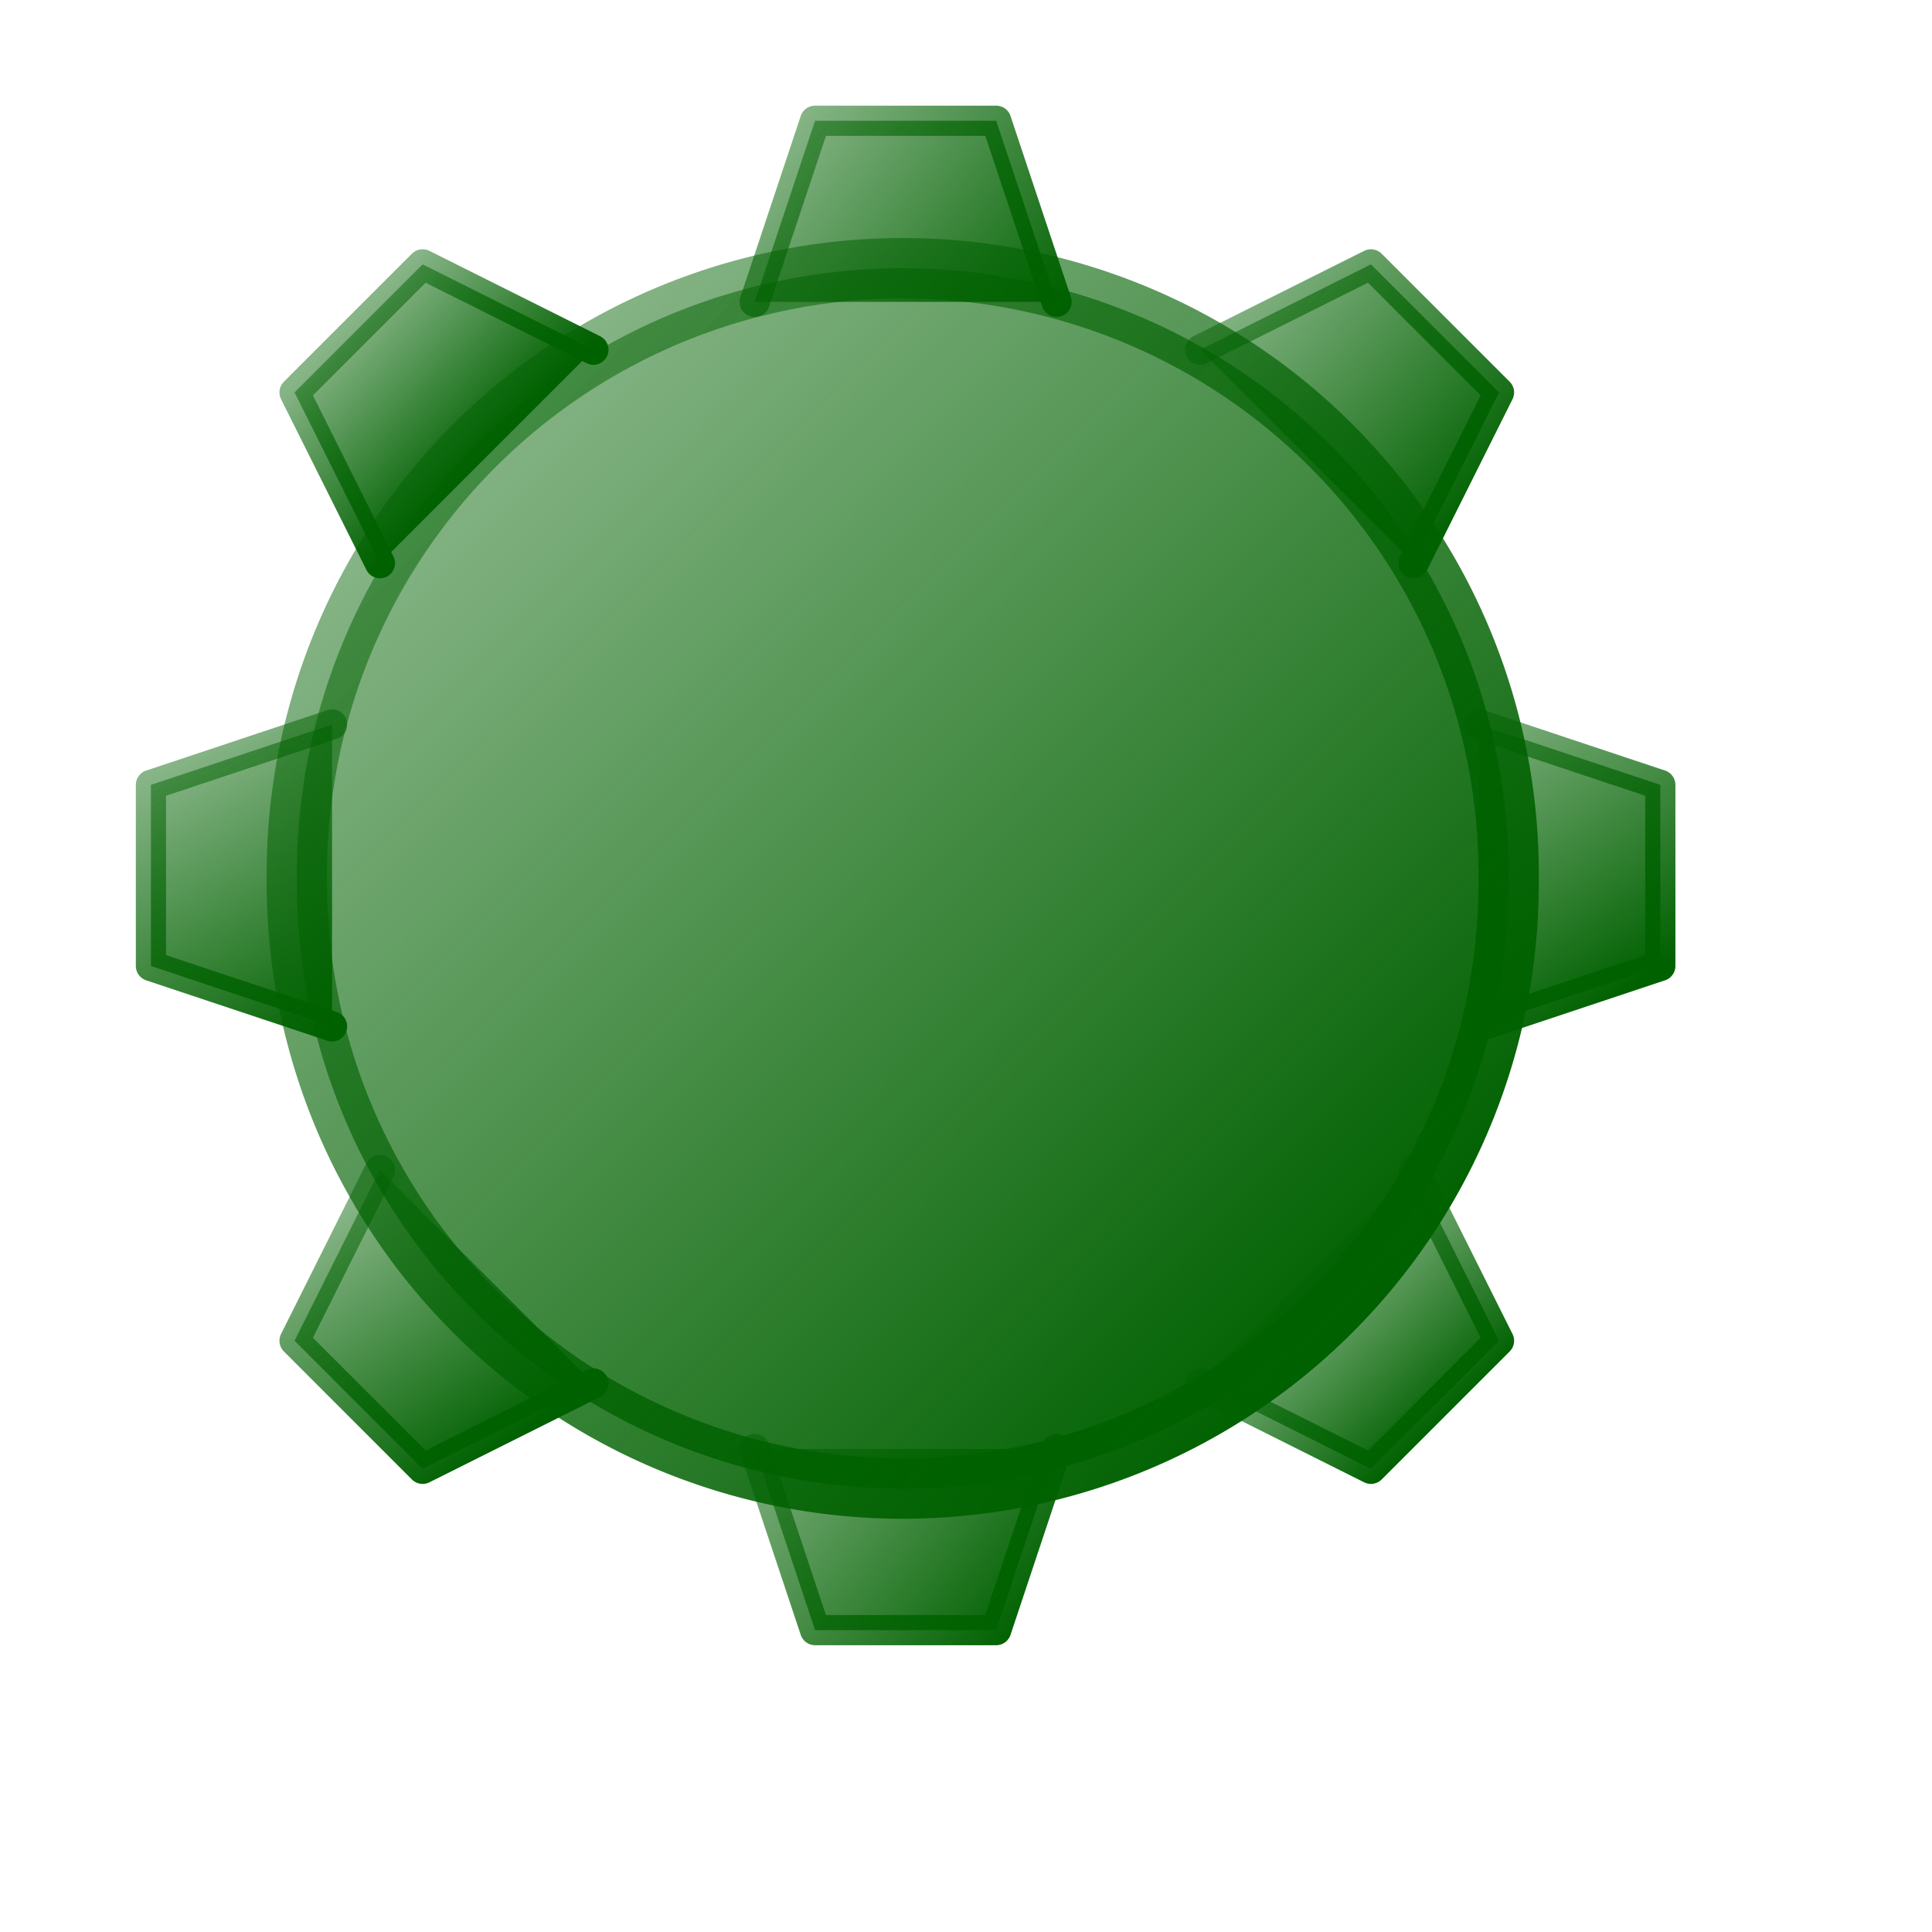 <?xml version="1.0" encoding="UTF-8" standalone="no"?>
<!-- Created with Inkscape (http://www.inkscape.org/) -->
<svg
   xmlns:dc="http://purl.org/dc/elements/1.1/"
   xmlns:cc="http://web.resource.org/cc/"
   xmlns:rdf="http://www.w3.org/1999/02/22-rdf-syntax-ns#"
   xmlns:svg="http://www.w3.org/2000/svg"
   xmlns="http://www.w3.org/2000/svg"
   xmlns:xlink="http://www.w3.org/1999/xlink"
   xmlns:sodipodi="http://sodipodi.sourceforge.net/DTD/sodipodi-0.dtd"
   xmlns:inkscape="http://www.inkscape.org/namespaces/inkscape"
   width="64px"
   height="64px"
   id="svg4225"
   sodipodi:version="0.32"
   inkscape:version="0.45.1"
   sodipodi:docbase="/home/d34df00d/Programming/xd/src/trunk/resourcesources/torrent"
   sodipodi:docname="reannounce.svg"
   inkscape:output_extension="org.inkscape.output.svg.inkscape"
   inkscape:export-filename="/home/d34df00d/Programming/xd/src/trunk/src/plugins/torrent/resources/images/new.png"
   inkscape:export-xdpi="90"
   inkscape:export-ydpi="90">
  <sodipodi:namedview
     id="base"
     pagecolor="#ffffff"
     bordercolor="#666666"
     borderopacity="1.0"
     inkscape:pageopacity="0.0"
     inkscape:pageshadow="2"
     inkscape:zoom="12.40625"
     inkscape:cx="32"
     inkscape:cy="32"
     inkscape:current-layer="layer1"
     showgrid="true"
     inkscape:document-units="px"
     inkscape:grid-bbox="true"
     inkscape:window-width="1280"
     inkscape:window-height="1002"
     inkscape:window-x="0"
     inkscape:window-y="22" />
  <defs
     id="defs4227">
    <linearGradient
       id="linearGradient6268">
      <stop
         offset="0"
         style="stop-color:#006100;stop-opacity:1;"
         id="stop6270" />
      <stop
         offset="0.5"
         style="stop-color:#006100;stop-opacity:0.46;"
         id="stop6274" />
      <stop
         offset="1"
         style="stop-color:#006100;stop-opacity:1;"
         id="stop6272" />
    </linearGradient>
    <linearGradient
       id="linearGradient6377">
      <stop
         offset="0"
         style="stop-color:#006100;stop-opacity:1;"
         id="stop6379" />
      <stop
         offset="1"
         style="stop-color:#006100;stop-opacity:0.471;"
         id="stop6381" />
    </linearGradient>
    <linearGradient
       y1="54.5"
       x2="4"
       gradientTransform="translate(-58,2.5)"
       y2="3.5"
       inkscape:collect="always"
       x1="55"
       id="linearGradient7265"
       xlink:href="#linearGradient6377"
       gradientUnits="userSpaceOnUse" />
    <linearGradient
       y1="54.5"
       x2="4"
       gradientTransform="translate(-58,2.5)"
       y2="3.5"
       inkscape:collect="always"
       x1="55"
       id="linearGradient7273"
       xlink:href="#linearGradient6377"
       gradientUnits="userSpaceOnUse" />
    <linearGradient
       y1="43.929"
       x2="15.04"
       y2="14.234"
       inkscape:collect="always"
       x1="44.864"
       id="linearGradient6532"
       xlink:href="#linearGradient6377"
       gradientUnits="userSpaceOnUse" />
    <linearGradient
       y1="43.929"
       x2="15.04"
       y2="14.234"
       inkscape:collect="always"
       x1="44.864"
       id="linearGradient6540"
       xlink:href="#linearGradient6377"
       gradientUnits="userSpaceOnUse" />
    <linearGradient
       y1="10.5"
       x2="26.634"
       y2="3.5"
       inkscape:collect="always"
       x1="35.5"
       id="linearGradient7519"
       xlink:href="#linearGradient6377"
       gradientUnits="userSpaceOnUse" />
    <linearGradient
       y1="10.5"
       x2="26.634"
       y2="3.5"
       inkscape:collect="always"
       x1="35.5"
       id="linearGradient7527"
       xlink:href="#linearGradient6377"
       gradientUnits="userSpaceOnUse" />
    <linearGradient
       inkscape:collect="always"
       xlink:href="#linearGradient6377"
       id="linearGradient9746"
       gradientUnits="userSpaceOnUse"
       x1="33.404"
       y1="4.467"
       x2="24.5"
       y2="10.5"
       gradientTransform="matrix(0,1,-1,0,59,-1)" />
    <linearGradient
       inkscape:collect="always"
       xlink:href="#linearGradient6377"
       id="linearGradient9748"
       gradientUnits="userSpaceOnUse"
       x1="33.404"
       y1="4.467"
       x2="24.5"
       y2="10.5"
       gradientTransform="matrix(0,1,-1,0,59,-1)" />
    <linearGradient
       inkscape:collect="always"
       xlink:href="#linearGradient6377"
       id="linearGradient9752"
       gradientUnits="userSpaceOnUse"
       x1="24.5"
       y1="10.016"
       x2="33.727"
       y2="4.709"
       gradientTransform="matrix(0,-1,1,0,1,59)" />
    <linearGradient
       inkscape:collect="always"
       xlink:href="#linearGradient6377"
       id="linearGradient9754"
       gradientUnits="userSpaceOnUse"
       x1="24.5"
       y1="10.016"
       x2="33.727"
       y2="4.709"
       gradientTransform="matrix(0,-1,1,0,1,59)" />
    <linearGradient
       inkscape:collect="always"
       xlink:href="#linearGradient6377"
       id="linearGradient9758"
       gradientUnits="userSpaceOnUse"
       x1="26.553"
       y1="3.5"
       x2="35.5"
       y2="10.5"
       gradientTransform="matrix(-1,0,0,-1,60,58)" />
    <linearGradient
       inkscape:collect="always"
       xlink:href="#linearGradient6377"
       id="linearGradient9760"
       gradientUnits="userSpaceOnUse"
       x1="26.553"
       y1="3.5"
       x2="35.5"
       y2="10.5"
       gradientTransform="matrix(-1,0,0,-1,60,58)" />
    <linearGradient
       inkscape:collect="always"
       xlink:href="#linearGradient6377"
       id="linearGradient9764"
       gradientUnits="userSpaceOnUse"
       x1="30.883"
       y1="9.987"
       x2="30.794"
       y2="3.671"
       gradientTransform="matrix(0.707,-0.707,0.707,0.707,-12.163,29.263)" />
    <linearGradient
       inkscape:collect="always"
       xlink:href="#linearGradient6377"
       id="linearGradient9766"
       gradientUnits="userSpaceOnUse"
       x1="30.883"
       y1="9.987"
       x2="30.794"
       y2="3.671"
       gradientTransform="matrix(0.707,-0.707,0.707,0.707,-12.163,29.263)" />
    <linearGradient
       inkscape:collect="always"
       xlink:href="#linearGradient6377"
       id="linearGradient9774"
       gradientUnits="userSpaceOnUse"
       gradientTransform="matrix(0.707,0.707,-0.707,0.707,29.151,-13.163)"
       x1="35.272"
       y1="8.904"
       x2="24.468"
       y2="9.314" />
    <linearGradient
       inkscape:collect="always"
       xlink:href="#linearGradient6377"
       id="linearGradient9776"
       gradientUnits="userSpaceOnUse"
       gradientTransform="matrix(0.707,0.707,-0.707,0.707,29.151,-13.163)"
       x1="35.272"
       y1="8.904"
       x2="24.468"
       y2="9.314" />
    <linearGradient
       inkscape:collect="always"
       xlink:href="#linearGradient6377"
       id="linearGradient9778"
       gradientUnits="userSpaceOnUse"
       gradientTransform="matrix(-0.707,0.707,-0.707,-0.707,71.577,28.151)"
       x1="30.028"
       y1="3.432"
       x2="29.882"
       y2="10.169" />
    <linearGradient
       inkscape:collect="always"
       xlink:href="#linearGradient6377"
       id="linearGradient9780"
       gradientUnits="userSpaceOnUse"
       gradientTransform="matrix(-0.707,0.707,-0.707,-0.707,71.577,28.151)"
       x1="30.028"
       y1="3.432"
       x2="29.882"
       y2="10.169" />
    <linearGradient
       inkscape:collect="always"
       xlink:href="#linearGradient6377"
       id="linearGradient9782"
       gradientUnits="userSpaceOnUse"
       gradientTransform="matrix(-0.707,-0.707,0.707,-0.707,30.263,70.577)"
       x1="25.583"
       y1="6.738"
       x2="34.898"
       y2="8.459" />
    <linearGradient
       inkscape:collect="always"
       xlink:href="#linearGradient6377"
       id="linearGradient9784"
       gradientUnits="userSpaceOnUse"
       gradientTransform="matrix(-0.707,-0.707,0.707,-0.707,30.263,70.577)"
       x1="25.583"
       y1="6.738"
       x2="34.898"
       y2="8.459" />
  </defs>
  <g
     inkscape:label="Layer 1"
     id="layer1"
     inkscape:groupmode="layer">
    <path
       sodipodi:cy="29.098236"
       sodipodi:type="arc"
       sodipodi:cx="29.904282"
       style="opacity:1;fill:url(#linearGradient6532);fill-opacity:1.0;fill-rule:evenodd;stroke:url(#linearGradient6540);stroke-width:2;stroke-linecap:round;stroke-linejoin:round;stroke-miterlimit:4;stroke-dasharray:none;stroke-dashoffset:0;stroke-opacity:1"
       id="path5555"
       sodipodi:rx="20.070528"
       d="M 49.975 29.098 A 20.071 20.071 0 1 1  9.834,29.098 A 20.071 20.071 0 1 1  49.975 29.098 z"
       sodipodi:ry="20.070528" />
    <path
       style="fill:url(#linearGradient7519);fill-rule:nonzero;stroke:url(#linearGradient7527);stroke-width:1px;stroke-linecap:round;stroke-linejoin:round;stroke-opacity:1;fill-opacity:1.0"
       d="M25.0 10.0L27.0 4.0L33.0 4.0L35.0 10.0"
       id="path6542" />
    <path
       style="fill:url(#linearGradient9746);fill-opacity:1;fill-rule:nonzero;stroke:url(#linearGradient9748);stroke-width:1px;stroke-linecap:round;stroke-linejoin:round;stroke-opacity:1"
       d="M 49,24 L 55,26 L 55,32 L 49,34"
       id="path9744" />
    <path
       style="fill:url(#linearGradient9752);fill-opacity:1;fill-rule:nonzero;stroke:url(#linearGradient9754);stroke-width:1px;stroke-linecap:round;stroke-linejoin:round;stroke-opacity:1"
       d="M 11,34 L 5,32 L 5,26 L 11,24"
       id="path9750" />
    <path
       style="fill:url(#linearGradient9758);fill-opacity:1;fill-rule:nonzero;stroke:url(#linearGradient9760);stroke-width:1px;stroke-linecap:round;stroke-linejoin:round;stroke-opacity:1"
       d="M 35,48 L 33,54 L 27,54 L 25,48"
       id="path9756" />
    <path
       style="fill:url(#linearGradient9764);fill-opacity:1;fill-rule:nonzero;stroke:url(#linearGradient9766);stroke-width:1px;stroke-linecap:round;stroke-linejoin:round;stroke-opacity:1"
       d="M 12.586,18.657 L 9.757,13 L 14,8.757 L 19.657,11.586"
       id="path9762" />
    <path
       style="fill:url(#linearGradient9782);fill-opacity:1;fill-rule:nonzero;stroke:url(#linearGradient9784);stroke-width:1px;stroke-linecap:round;stroke-linejoin:round;stroke-opacity:1"
       d="M 19.657,45.828 L 14,48.657 L 9.757,44.414 L 12.586,38.757"
       id="path9768" />
    <path
       style="fill:url(#linearGradient9778);fill-opacity:1;fill-rule:nonzero;stroke:url(#linearGradient9780);stroke-width:1px;stroke-linecap:round;stroke-linejoin:round;stroke-opacity:1"
       d="M 46.828,38.757 L 49.657,44.414 L 45.414,48.657 L 39.757,45.828"
       id="path9770" />
    <path
       style="fill:url(#linearGradient9774);fill-opacity:1;fill-rule:nonzero;stroke:url(#linearGradient9776);stroke-width:1px;stroke-linecap:round;stroke-linejoin:round;stroke-opacity:1"
       d="M 39.757,11.586 L 45.414,8.757 L 49.657,13 L 46.828,18.657"
       id="path9772" />
  </g>
</svg>
